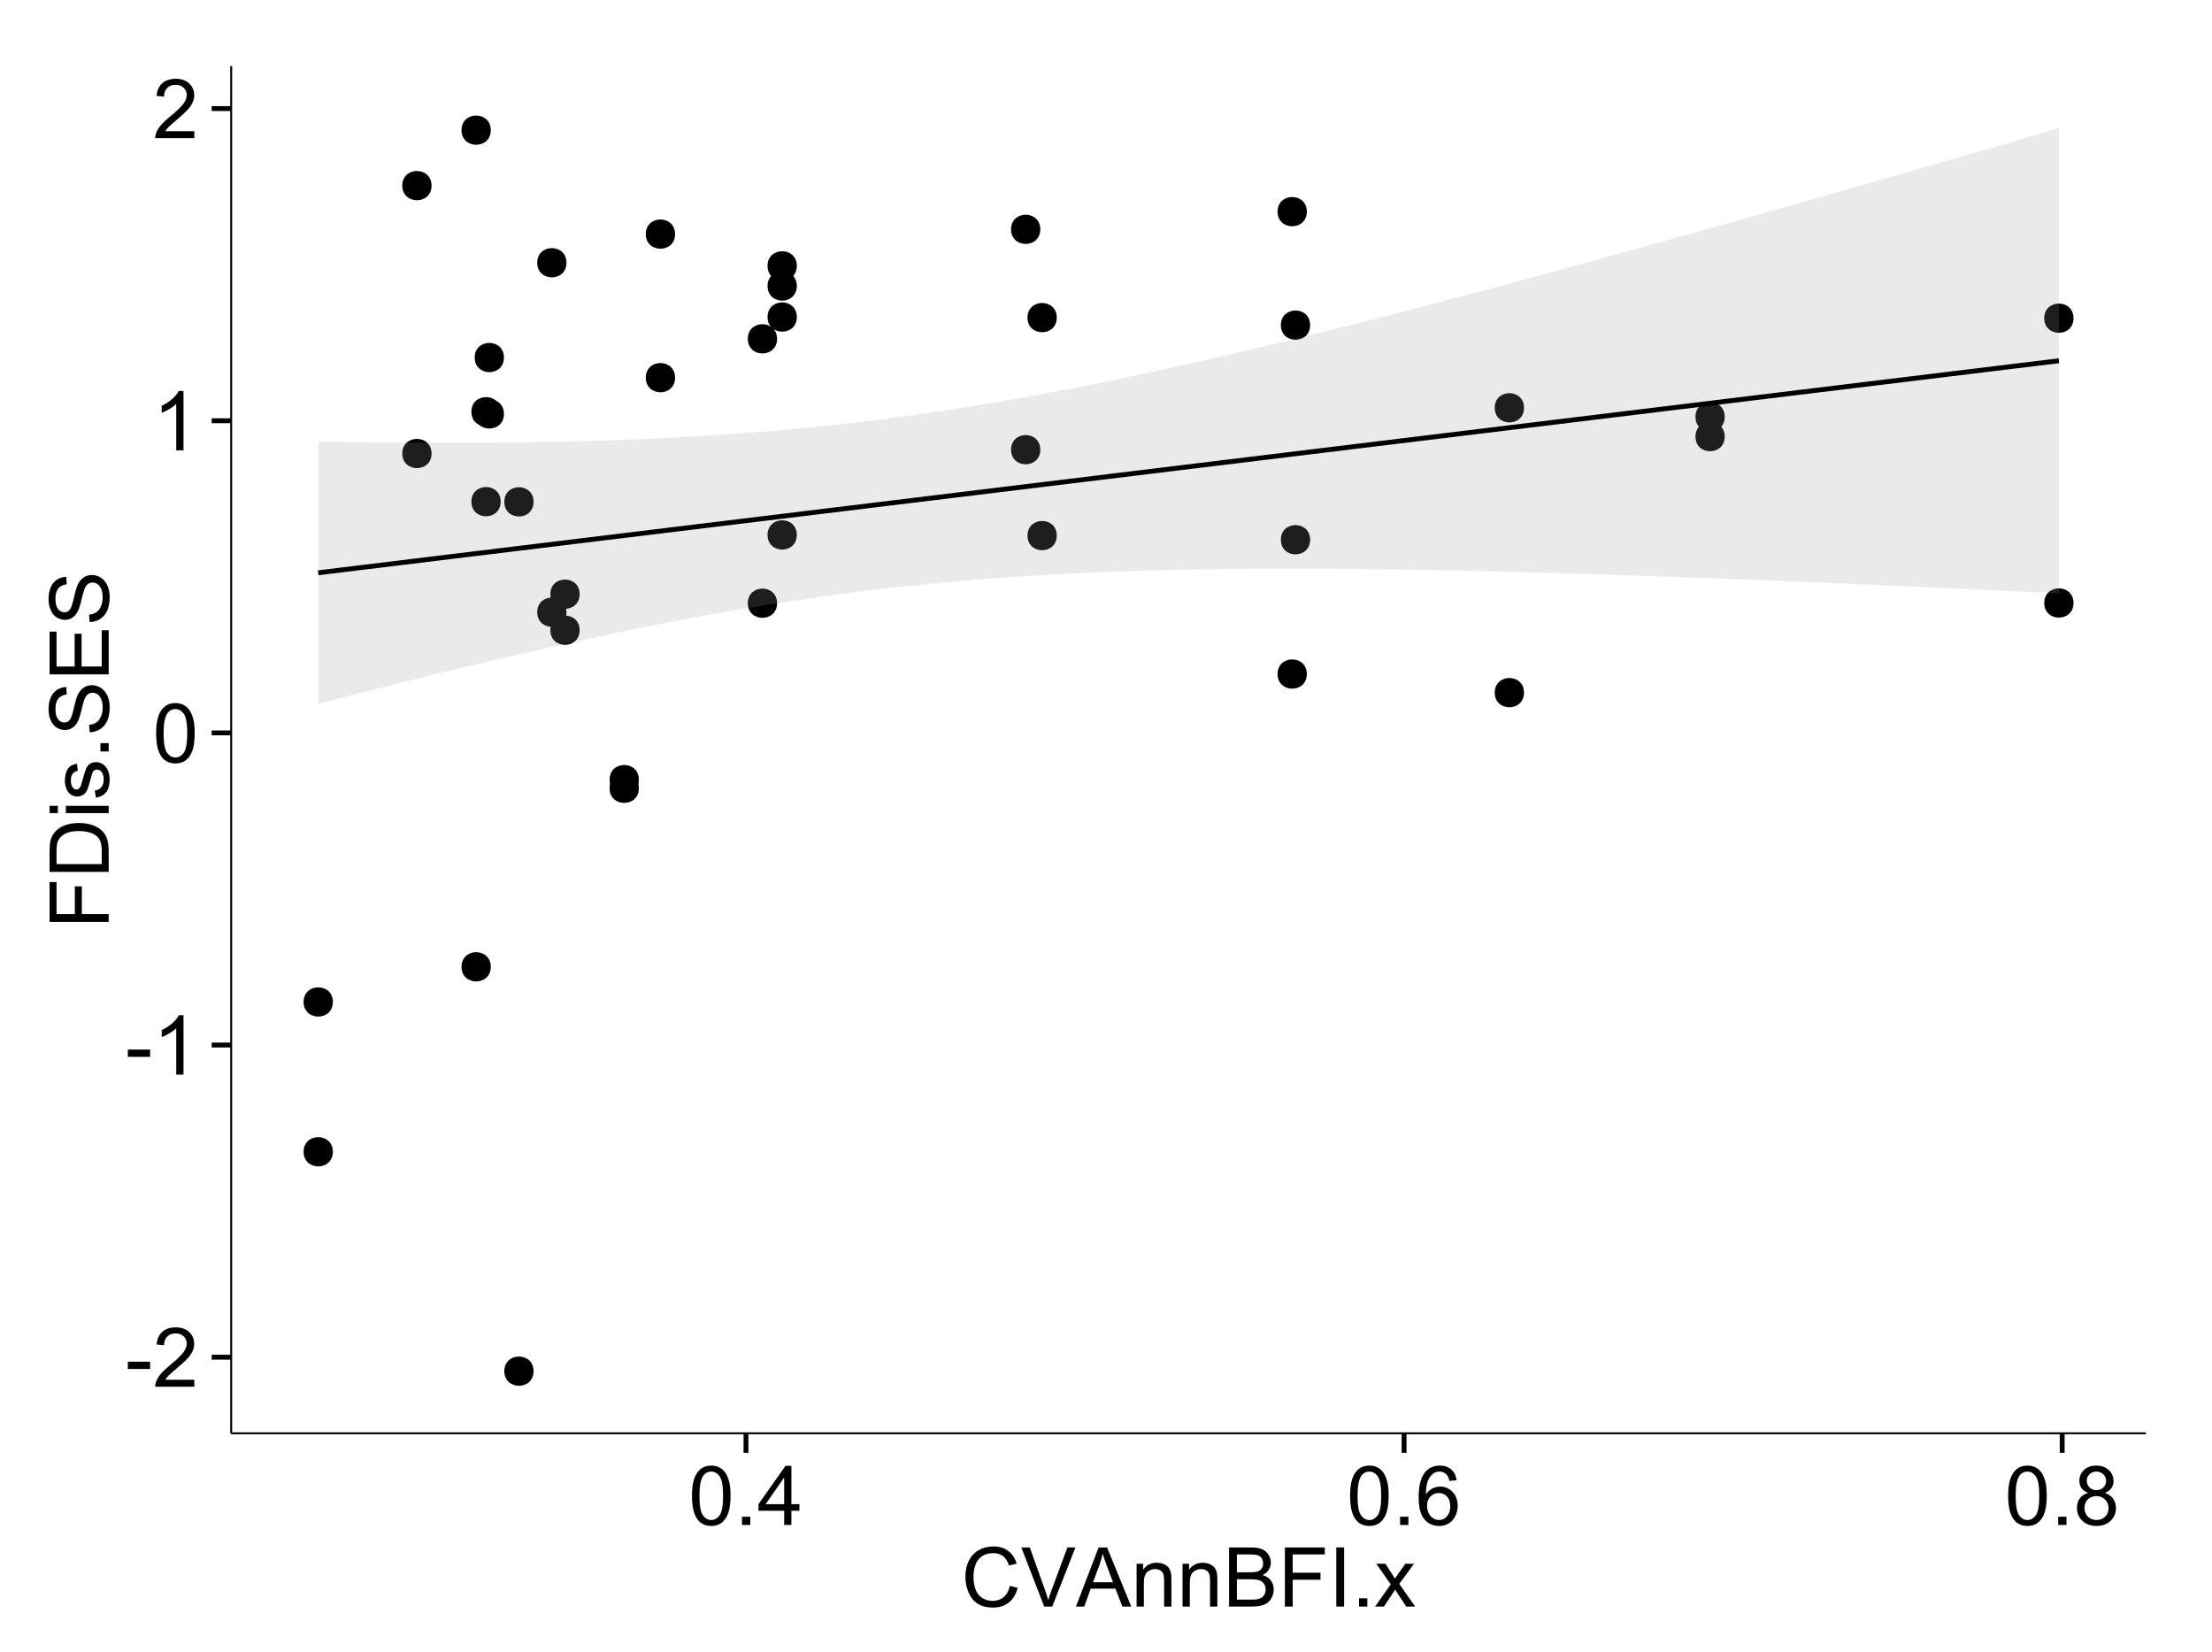 <?xml version="1.0" encoding="UTF-8"?>
<svg xmlns="http://www.w3.org/2000/svg" xmlns:xlink="http://www.w3.org/1999/xlink" width="482pt" height="360pt" viewBox="0 0 482 360" version="1.1">
<defs>
<g>
<symbol overflow="visible" id="glyph0-0">
<path style="stroke:none;" d="M 0.57 -3.867 L 0.57 -5.457 L 5.43 -5.457 L 5.43 -3.867 Z M 0.57 -3.867 "/>
</symbol>
<symbol overflow="visible" id="glyph0-1">
<path style="stroke:none;" d="M 9.062 -1.52 L 9.062 0 L 0.547 0 C 0.531 -0.379 0.594 -0.742 0.73 -1.098 C 0.945 -1.676 1.293 -2.25 1.77 -2.812 C 2.246 -3.375 2.934 -4.023 3.84 -4.766 C 5.238 -5.906 6.188 -6.816 6.68 -7.492 C 7.172 -8.16 7.418 -8.793 7.418 -9.395 C 7.418 -10.02 7.191 -10.551 6.746 -10.98 C 6.293 -11.41 5.711 -11.625 4.992 -11.629 C 4.23 -11.625 3.621 -11.395 3.164 -10.941 C 2.703 -10.48 2.469 -9.848 2.469 -9.043 L 0.844 -9.211 C 0.953 -10.422 1.371 -11.344 2.102 -11.984 C 2.824 -12.617 3.801 -12.938 5.027 -12.938 C 6.262 -12.938 7.238 -12.594 7.961 -11.91 C 8.68 -11.223 9.039 -10.371 9.043 -9.359 C 9.039 -8.84 8.934 -8.336 8.727 -7.84 C 8.512 -7.34 8.164 -6.812 7.676 -6.266 C 7.188 -5.711 6.375 -4.957 5.238 -4 C 4.285 -3.199 3.676 -2.66 3.41 -2.379 C 3.141 -2.094 2.918 -1.805 2.742 -1.52 Z M 9.062 -1.52 "/>
</symbol>
<symbol overflow="visible" id="glyph0-2">
<path style="stroke:none;" d="M 6.707 0 L 5.125 0 L 5.125 -10.082 C 4.742 -9.715 4.242 -9.352 3.625 -8.988 C 3.004 -8.625 2.449 -8.352 1.961 -8.172 L 1.961 -9.703 C 2.844 -10.117 3.617 -10.621 4.281 -11.215 C 4.941 -11.805 5.41 -12.379 5.688 -12.938 L 6.707 -12.938 Z M 6.707 0 "/>
</symbol>
<symbol overflow="visible" id="glyph0-3">
<path style="stroke:none;" d="M 0.746 -6.355 C 0.742 -7.875 0.898 -9.102 1.215 -10.031 C 1.527 -10.961 1.996 -11.676 2.613 -12.18 C 3.23 -12.684 4.008 -12.938 4.949 -12.938 C 5.637 -12.938 6.242 -12.797 6.766 -12.52 C 7.285 -12.238 7.715 -11.836 8.059 -11.316 C 8.395 -10.789 8.664 -10.152 8.859 -9.398 C 9.051 -8.645 9.145 -7.629 9.148 -6.355 C 9.145 -4.84 8.992 -3.617 8.684 -2.691 C 8.371 -1.762 7.906 -1.047 7.289 -0.539 C 6.672 -0.035 5.891 0.215 4.949 0.219 C 3.703 0.215 2.727 -0.227 2.023 -1.117 C 1.168 -2.188 0.742 -3.934 0.746 -6.355 Z M 2.375 -6.355 C 2.371 -4.234 2.621 -2.824 3.117 -2.129 C 3.609 -1.426 4.219 -1.078 4.949 -1.082 C 5.672 -1.078 6.281 -1.43 6.781 -2.137 C 7.273 -2.836 7.523 -4.242 7.523 -6.355 C 7.523 -8.473 7.273 -9.883 6.781 -10.582 C 6.281 -11.277 5.664 -11.625 4.93 -11.629 C 4.199 -11.625 3.621 -11.316 3.191 -10.703 C 2.645 -9.918 2.371 -8.469 2.375 -6.355 Z M 2.375 -6.355 "/>
</symbol>
<symbol overflow="visible" id="glyph0-4">
<path style="stroke:none;" d="M 1.633 0 L 1.633 -1.801 L 3.438 -1.801 L 3.438 0 Z M 1.633 0 "/>
</symbol>
<symbol overflow="visible" id="glyph0-5">
<path style="stroke:none;" d="M 5.82 0 L 5.82 -3.086 L 0.227 -3.086 L 0.227 -4.535 L 6.109 -12.883 L 7.398 -12.883 L 7.398 -4.535 L 9.141 -4.535 L 9.141 -3.086 L 7.398 -3.086 L 7.398 0 Z M 5.82 -4.535 L 5.82 -10.344 L 1.785 -4.535 Z M 5.82 -4.535 "/>
</symbol>
<symbol overflow="visible" id="glyph0-6">
<path style="stroke:none;" d="M 8.957 -9.73 L 7.383 -9.605 C 7.242 -10.223 7.043 -10.676 6.785 -10.961 C 6.355 -11.41 5.828 -11.637 5.203 -11.637 C 4.695 -11.637 4.25 -11.496 3.875 -11.215 C 3.375 -10.852 2.984 -10.32 2.695 -9.625 C 2.406 -8.926 2.258 -7.934 2.25 -6.645 C 2.629 -7.223 3.094 -7.652 3.645 -7.938 C 4.195 -8.215 4.773 -8.355 5.379 -8.359 C 6.434 -8.355 7.328 -7.969 8.07 -7.195 C 8.809 -6.418 9.18 -5.414 9.184 -4.184 C 9.18 -3.371 9.008 -2.617 8.66 -1.926 C 8.312 -1.23 7.832 -0.699 7.227 -0.332 C 6.613 0.035 5.922 0.215 5.148 0.219 C 3.828 0.215 2.754 -0.266 1.922 -1.234 C 1.09 -2.199 0.672 -3.797 0.676 -6.031 C 0.672 -8.516 1.133 -10.328 2.055 -11.461 C 2.855 -12.445 3.938 -12.938 5.301 -12.938 C 6.312 -12.938 7.141 -12.652 7.789 -12.086 C 8.434 -11.516 8.824 -10.73 8.957 -9.73 Z M 2.496 -4.176 C 2.496 -3.629 2.609 -3.105 2.844 -2.609 C 3.07 -2.109 3.395 -1.73 3.812 -1.473 C 4.227 -1.207 4.664 -1.078 5.125 -1.082 C 5.789 -1.078 6.363 -1.348 6.844 -1.891 C 7.324 -2.426 7.562 -3.156 7.566 -4.086 C 7.562 -4.973 7.328 -5.676 6.855 -6.191 C 6.379 -6.703 5.781 -6.961 5.062 -6.961 C 4.348 -6.961 3.738 -6.703 3.242 -6.191 C 2.742 -5.676 2.496 -5.004 2.496 -4.176 Z M 2.496 -4.176 "/>
</symbol>
<symbol overflow="visible" id="glyph0-7">
<path style="stroke:none;" d="M 3.18 -6.988 C 2.52 -7.227 2.035 -7.57 1.723 -8.016 C 1.406 -8.461 1.246 -8.992 1.25 -9.617 C 1.246 -10.551 1.582 -11.34 2.258 -11.98 C 2.93 -12.617 3.828 -12.938 4.949 -12.938 C 6.07 -12.938 6.977 -12.609 7.664 -11.957 C 8.348 -11.301 8.688 -10.504 8.691 -9.57 C 8.688 -8.969 8.531 -8.449 8.219 -8.012 C 7.902 -7.566 7.426 -7.227 6.793 -6.988 C 7.582 -6.727 8.184 -6.309 8.598 -5.738 C 9.008 -5.16 9.215 -4.477 9.219 -3.684 C 9.215 -2.578 8.828 -1.652 8.051 -0.906 C 7.27 -0.156 6.242 0.215 4.977 0.219 C 3.699 0.215 2.676 -0.156 1.898 -0.91 C 1.117 -1.66 0.727 -2.602 0.73 -3.727 C 0.727 -4.562 0.938 -5.262 1.367 -5.832 C 1.789 -6.395 2.395 -6.781 3.18 -6.988 Z M 2.867 -9.668 C 2.863 -9.059 3.059 -8.559 3.453 -8.172 C 3.844 -7.785 4.355 -7.594 4.984 -7.594 C 5.59 -7.594 6.09 -7.785 6.48 -8.168 C 6.871 -8.551 7.066 -9.02 7.066 -9.578 C 7.066 -10.156 6.863 -10.645 6.465 -11.043 C 6.059 -11.438 5.559 -11.637 4.965 -11.637 C 4.359 -11.637 3.859 -11.441 3.465 -11.055 C 3.062 -10.668 2.863 -10.207 2.867 -9.668 Z M 2.355 -3.719 C 2.355 -3.262 2.461 -2.824 2.676 -2.406 C 2.887 -1.98 3.203 -1.652 3.629 -1.426 C 4.047 -1.191 4.504 -1.078 4.992 -1.082 C 5.746 -1.078 6.367 -1.32 6.863 -1.809 C 7.352 -2.293 7.598 -2.91 7.602 -3.664 C 7.598 -4.422 7.344 -5.055 6.84 -5.555 C 6.332 -6.051 5.699 -6.297 4.938 -6.301 C 4.191 -6.297 3.574 -6.051 3.09 -5.562 C 2.598 -5.066 2.355 -4.453 2.355 -3.719 Z M 2.355 -3.719 "/>
</symbol>
<symbol overflow="visible" id="glyph0-8">
<path style="stroke:none;" d="M 10.582 -4.516 L 12.289 -4.086 C 11.926 -2.68 11.281 -1.613 10.355 -0.883 C 9.426 -0.148 8.293 0.215 6.953 0.219 C 5.559 0.215 4.43 -0.062 3.562 -0.629 C 2.691 -1.191 2.027 -2.012 1.578 -3.086 C 1.121 -4.156 0.895 -5.309 0.898 -6.539 C 0.895 -7.879 1.152 -9.047 1.664 -10.047 C 2.176 -11.043 2.902 -11.801 3.852 -12.324 C 4.797 -12.84 5.84 -13.102 6.977 -13.105 C 8.266 -13.102 9.352 -12.773 10.23 -12.121 C 11.105 -11.461 11.715 -10.539 12.066 -9.352 L 10.391 -8.957 C 10.086 -9.891 9.652 -10.574 9.086 -11.004 C 8.516 -11.43 7.801 -11.641 6.945 -11.645 C 5.949 -11.641 5.121 -11.406 4.457 -10.934 C 3.789 -10.457 3.324 -9.816 3.059 -9.02 C 2.789 -8.215 2.652 -7.391 2.656 -6.547 C 2.652 -5.449 2.812 -4.496 3.133 -3.68 C 3.449 -2.859 3.945 -2.246 4.621 -1.844 C 5.293 -1.438 6.023 -1.234 6.812 -1.238 C 7.762 -1.234 8.57 -1.512 9.234 -2.062 C 9.898 -2.613 10.348 -3.43 10.582 -4.516 Z M 10.582 -4.516 "/>
</symbol>
<symbol overflow="visible" id="glyph0-9">
<path style="stroke:none;" d="M 5.07 0 L 0.078 -12.883 L 1.926 -12.883 L 5.273 -3.523 C 5.543 -2.77 5.766 -2.066 5.949 -1.414 C 6.145 -2.113 6.379 -2.816 6.645 -3.523 L 10.125 -12.883 L 11.867 -12.883 L 6.82 0 Z M 5.07 0 "/>
</symbol>
<symbol overflow="visible" id="glyph0-10">
<path style="stroke:none;" d="M -0.027 0 L 4.922 -12.883 L 6.758 -12.883 L 12.031 0 L 10.09 0 L 8.586 -3.902 L 3.199 -3.902 L 1.785 0 Z M 3.691 -5.289 L 8.059 -5.289 L 6.715 -8.859 C 6.305 -9.941 6 -10.832 5.801 -11.531 C 5.637 -10.703 5.402 -9.883 5.105 -9.07 Z M 3.691 -5.289 "/>
</symbol>
<symbol overflow="visible" id="glyph0-11">
<path style="stroke:none;" d="M 1.188 0 L 1.188 -9.336 L 2.609 -9.336 L 2.609 -8.008 C 3.293 -9.031 4.285 -9.543 5.582 -9.547 C 6.141 -9.543 6.656 -9.441 7.133 -9.242 C 7.602 -9.035 7.957 -8.77 8.191 -8.445 C 8.426 -8.113 8.59 -7.727 8.684 -7.277 C 8.742 -6.98 8.77 -6.465 8.773 -5.738 L 8.773 0 L 7.188 0 L 7.188 -5.68 C 7.184 -6.32 7.121 -6.801 7.004 -7.121 C 6.879 -7.438 6.66 -7.695 6.348 -7.887 C 6.031 -8.074 5.664 -8.168 5.246 -8.172 C 4.566 -8.168 3.984 -7.953 3.5 -7.531 C 3.008 -7.102 2.766 -6.293 2.77 -5.098 L 2.77 0 Z M 1.188 0 "/>
</symbol>
<symbol overflow="visible" id="glyph0-12">
<path style="stroke:none;" d="M 1.32 0 L 1.32 -12.883 L 6.152 -12.883 C 7.137 -12.879 7.926 -12.75 8.52 -12.492 C 9.113 -12.23 9.578 -11.828 9.918 -11.289 C 10.25 -10.746 10.418 -10.18 10.422 -9.59 C 10.418 -9.035 10.27 -8.516 9.973 -8.031 C 9.676 -7.543 9.223 -7.152 8.621 -6.855 C 9.395 -6.625 9.996 -6.234 10.418 -5.684 C 10.836 -5.133 11.043 -4.48 11.047 -3.734 C 11.043 -3.125 10.918 -2.566 10.664 -2.051 C 10.406 -1.531 10.09 -1.129 9.719 -0.852 C 9.34 -0.566 8.871 -0.355 8.309 -0.215 C 7.742 -0.07 7.047 0 6.23 0 Z M 3.023 -7.469 L 5.809 -7.469 C 6.562 -7.465 7.105 -7.516 7.438 -7.621 C 7.867 -7.746 8.195 -7.961 8.414 -8.262 C 8.633 -8.559 8.742 -8.934 8.746 -9.387 C 8.742 -9.812 8.641 -10.188 8.438 -10.516 C 8.23 -10.84 7.938 -11.062 7.559 -11.184 C 7.176 -11.301 6.52 -11.359 5.598 -11.363 L 3.023 -11.363 Z M 3.023 -1.52 L 6.23 -1.52 C 6.777 -1.516 7.164 -1.539 7.391 -1.582 C 7.781 -1.652 8.109 -1.77 8.375 -1.934 C 8.637 -2.098 8.855 -2.336 9.027 -2.648 C 9.195 -2.961 9.281 -3.32 9.281 -3.734 C 9.281 -4.211 9.156 -4.629 8.91 -4.988 C 8.664 -5.34 8.324 -5.59 7.887 -5.734 C 7.449 -5.875 6.82 -5.945 6.004 -5.949 L 3.023 -5.949 Z M 3.023 -1.52 "/>
</symbol>
<symbol overflow="visible" id="glyph0-13">
<path style="stroke:none;" d="M 1.477 0 L 1.477 -12.883 L 10.168 -12.883 L 10.168 -11.363 L 3.18 -11.363 L 3.18 -7.375 L 9.227 -7.375 L 9.227 -5.852 L 3.18 -5.852 L 3.18 0 Z M 1.477 0 "/>
</symbol>
<symbol overflow="visible" id="glyph0-14">
<path style="stroke:none;" d="M 1.68 0 L 1.68 -12.883 L 3.383 -12.883 L 3.383 0 Z M 1.68 0 "/>
</symbol>
<symbol overflow="visible" id="glyph0-15">
<path style="stroke:none;" d="M 0.133 0 L 3.543 -4.852 L 0.387 -9.336 L 2.363 -9.336 L 3.797 -7.145 C 4.066 -6.727 4.281 -6.379 4.445 -6.102 C 4.703 -6.484 4.941 -6.828 5.16 -7.129 L 6.734 -9.336 L 8.621 -9.336 L 5.398 -4.938 L 8.867 0 L 6.926 0 L 5.008 -2.898 L 4.5 -3.684 L 2.047 0 Z M 0.133 0 "/>
</symbol>
<symbol overflow="visible" id="glyph1-0">
<path style="stroke:none;" d="M 0 -1.477 L -12.883 -1.477 L -12.883 -10.168 L -11.363 -10.168 L -11.363 -3.184 L -7.375 -3.184 L -7.375 -9.227 L -5.852 -9.227 L -5.852 -3.184 L 0 -3.18 Z M 0 -1.477 "/>
</symbol>
<symbol overflow="visible" id="glyph1-1">
<path style="stroke:none;" d="M 0 -1.391 L -12.883 -1.391 L -12.883 -5.828 C -12.879 -6.828 -12.816 -7.594 -12.699 -8.121 C -12.527 -8.855 -12.223 -9.484 -11.777 -10.012 C -11.199 -10.688 -10.465 -11.195 -9.574 -11.535 C -8.68 -11.867 -7.656 -12.035 -6.512 -12.039 C -5.527 -12.035 -4.66 -11.922 -3.91 -11.695 C -3.152 -11.469 -2.527 -11.176 -2.035 -10.816 C -1.535 -10.457 -1.145 -10.066 -0.863 -9.645 C -0.574 -9.219 -0.359 -8.703 -0.219 -8.105 C -0.07 -7.504 0 -6.816 0 -6.039 Z M -1.52 -3.094 L -1.52 -5.844 C -1.516 -6.688 -1.598 -7.355 -1.758 -7.844 C -1.914 -8.324 -2.137 -8.711 -2.426 -9 C -2.828 -9.402 -3.371 -9.715 -4.055 -9.941 C -4.734 -10.164 -5.562 -10.277 -6.539 -10.281 C -7.887 -10.277 -8.922 -10.055 -9.645 -9.617 C -10.367 -9.172 -10.852 -8.637 -11.102 -8.008 C -11.273 -7.547 -11.359 -6.812 -11.363 -5.801 L -11.363 -3.094 Z M -1.52 -3.094 "/>
</symbol>
<symbol overflow="visible" id="glyph1-2">
<path style="stroke:none;" d="M -11.066 -1.195 L -12.883 -1.195 L -12.883 -2.777 L -11.066 -2.777 Z M 0 -1.195 L -9.336 -1.195 L -9.336 -2.777 L 0 -2.777 Z M 0 -1.195 "/>
</symbol>
<symbol overflow="visible" id="glyph1-3">
<path style="stroke:none;" d="M -2.785 -0.555 L -3.031 -2.117 C -2.402 -2.203 -1.922 -2.449 -1.59 -2.852 C -1.254 -3.25 -1.09 -3.812 -1.09 -4.535 C -1.09 -5.262 -1.234 -5.801 -1.531 -6.152 C -1.824 -6.504 -2.172 -6.68 -2.574 -6.68 C -2.926 -6.68 -3.207 -6.523 -3.418 -6.215 C -3.555 -5.996 -3.734 -5.457 -3.953 -4.598 C -4.246 -3.434 -4.5 -2.629 -4.715 -2.184 C -4.926 -1.734 -5.223 -1.395 -5.602 -1.164 C -5.98 -0.93 -6.398 -0.812 -6.855 -0.816 C -7.27 -0.812 -7.652 -0.91 -8.012 -1.102 C -8.363 -1.293 -8.66 -1.551 -8.895 -1.883 C -9.074 -2.125 -9.227 -2.461 -9.355 -2.887 C -9.48 -3.309 -9.543 -3.766 -9.547 -4.254 C -9.543 -4.984 -9.438 -5.625 -9.23 -6.184 C -9.016 -6.734 -8.73 -7.145 -8.371 -7.41 C -8.008 -7.672 -7.527 -7.852 -6.926 -7.953 L -6.715 -6.406 C -7.195 -6.332 -7.57 -6.129 -7.84 -5.797 C -8.105 -5.457 -8.238 -4.98 -8.242 -4.367 C -8.238 -3.637 -8.117 -3.121 -7.883 -2.812 C -7.641 -2.5 -7.359 -2.344 -7.039 -2.348 C -6.832 -2.344 -6.648 -2.406 -6.484 -2.539 C -6.312 -2.664 -6.172 -2.867 -6.062 -3.148 C -6.004 -3.301 -5.871 -3.766 -5.66 -4.543 C -5.359 -5.66 -5.113 -6.441 -4.926 -6.887 C -4.734 -7.324 -4.457 -7.672 -4.094 -7.926 C -3.73 -8.176 -3.281 -8.301 -2.742 -8.305 C -2.211 -8.301 -1.711 -8.148 -1.25 -7.844 C -0.781 -7.535 -0.422 -7.09 -0.172 -6.512 C 0.086 -5.926 0.211 -5.27 0.211 -4.543 C 0.211 -3.328 -0.039 -2.406 -0.543 -1.77 C -1.047 -1.133 -1.793 -0.727 -2.785 -0.555 Z M -2.785 -0.555 "/>
</symbol>
<symbol overflow="visible" id="glyph1-4">
<path style="stroke:none;" d="M 0 -1.633 L -1.801 -1.633 L -1.801 -3.438 L 0 -3.438 Z M 0 -1.633 "/>
</symbol>
<symbol overflow="visible" id="glyph1-5">
<path style="stroke:none;" d="M -4.141 -0.809 L -4.281 -2.418 C -3.633 -2.492 -3.102 -2.668 -2.691 -2.949 C -2.277 -3.223 -1.945 -3.656 -1.691 -4.246 C -1.434 -4.828 -1.305 -5.488 -1.309 -6.223 C -1.305 -6.871 -1.402 -7.445 -1.598 -7.945 C -1.789 -8.441 -2.055 -8.809 -2.395 -9.055 C -2.727 -9.297 -3.094 -9.422 -3.496 -9.422 C -3.898 -9.422 -4.25 -9.305 -4.555 -9.07 C -4.852 -8.836 -5.105 -8.449 -5.316 -7.91 C -5.449 -7.562 -5.66 -6.797 -5.945 -5.613 C -6.227 -4.43 -6.496 -3.602 -6.75 -3.129 C -7.07 -2.512 -7.469 -2.051 -7.949 -1.754 C -8.422 -1.449 -8.957 -1.301 -9.555 -1.301 C -10.203 -1.301 -10.812 -1.484 -11.379 -1.855 C -11.941 -2.223 -12.367 -2.762 -12.664 -3.473 C -12.953 -4.18 -13.102 -4.969 -13.105 -5.836 C -13.102 -6.789 -12.945 -7.629 -12.641 -8.363 C -12.328 -9.09 -11.879 -9.652 -11.285 -10.043 C -10.688 -10.434 -10.008 -10.645 -9.254 -10.68 L -9.133 -9.043 C -9.941 -8.953 -10.555 -8.656 -10.977 -8.152 C -11.391 -7.641 -11.602 -6.895 -11.602 -5.906 C -11.602 -4.875 -11.41 -4.121 -11.035 -3.652 C -10.652 -3.176 -10.199 -2.941 -9.668 -2.945 C -9.203 -2.941 -8.82 -3.109 -8.523 -3.445 C -8.223 -3.773 -7.918 -4.629 -7.605 -6.016 C -7.293 -7.398 -7.02 -8.348 -6.785 -8.867 C -6.438 -9.613 -5.996 -10.168 -5.469 -10.527 C -4.938 -10.883 -4.328 -11.062 -3.637 -11.066 C -2.949 -11.062 -2.305 -10.867 -1.699 -10.477 C -1.09 -10.082 -0.617 -9.516 -0.285 -8.781 C 0.051 -8.043 0.215 -7.215 0.219 -6.301 C 0.215 -5.133 0.051 -4.156 -0.289 -3.371 C -0.625 -2.578 -1.137 -1.961 -1.824 -1.516 C -2.504 -1.066 -3.277 -0.832 -4.141 -0.809 Z M -4.141 -0.809 "/>
</symbol>
<symbol overflow="visible" id="glyph1-6">
<path style="stroke:none;" d="M 0 -1.422 L -12.883 -1.426 L -12.883 -10.742 L -11.363 -10.742 L -11.363 -3.129 L -7.418 -3.129 L -7.418 -10.258 L -5.906 -10.258 L -5.906 -3.129 L -1.52 -3.129 L -1.52 -11.039 L 0 -11.039 Z M 0 -1.422 "/>
</symbol>
</g>
<clipPath id="clip1">
  <path d="M 50.375 14.398 L 468.598 14.398 L 468.598 313.305 L 50.375 313.305 Z M 50.375 14.398 "/>
</clipPath>
</defs>
<g id="surface4701">
<rect x="0" y="0" width="482" height="360" style="fill:rgb(100%,100%,100%);fill-opacity:1;stroke:none;"/>
<rect x="0" y="0" width="482" height="360" style="fill:rgb(100%,100%,100%);fill-opacity:1;stroke:none;"/>
<path style="fill:none;stroke-width:1.063;stroke-linecap:round;stroke-linejoin:round;stroke:rgb(100%,100%,100%);stroke-opacity:1;stroke-miterlimit:10;" d="M 0 360 L 482 360 L 482 0 L 0 0 Z M 0 360 "/>
<g clip-path="url(#clip1)" clip-rule="nonzero">
<path style=" stroke:none;fill-rule:nonzero;fill:rgb(100%,100%,100%);fill-opacity:1;" d="M 50.375 312.305 L 467.598 312.305 L 467.598 14.398 L 50.375 14.398 Z M 50.375 312.305 "/>
<path style=" stroke:none;fill-rule:nonzero;fill:rgb(0%,0%,0%);fill-opacity:1;" d="M 71.469 218.316 C 71.469 221.152 67.215 221.152 67.215 218.316 C 67.215 215.484 71.469 215.484 71.469 218.316 "/>
<path style=" stroke:none;fill-rule:nonzero;fill:rgb(0%,0%,0%);fill-opacity:1;" d="M 172.562 57.93 C 172.562 60.766 168.312 60.766 168.312 57.93 C 168.312 55.094 172.562 55.094 172.562 57.93 "/>
<path style=" stroke:none;fill-rule:nonzero;fill:rgb(0%,0%,0%);fill-opacity:1;" d="M 122.375 133.395 C 122.375 136.23 118.121 136.23 118.121 133.395 C 118.121 130.562 122.375 130.562 122.375 133.395 "/>
<path style=" stroke:none;fill-rule:nonzero;fill:rgb(0%,0%,0%);fill-opacity:1;" d="M 172.562 62.316 C 172.562 65.152 168.312 65.152 168.312 62.316 C 168.312 59.484 172.562 59.484 172.562 62.316 "/>
<path style=" stroke:none;fill-rule:nonzero;fill:rgb(0%,0%,0%);fill-opacity:1;" d="M 284.418 70.844 C 284.418 73.676 280.164 73.676 280.164 70.844 C 280.164 68.008 284.418 68.008 284.418 70.844 "/>
<path style=" stroke:none;fill-rule:nonzero;fill:rgb(0%,0%,0%);fill-opacity:1;" d="M 146.035 82.289 C 146.035 85.125 141.785 85.125 141.785 82.289 C 141.785 79.453 146.035 79.453 146.035 82.289 "/>
<path style=" stroke:none;fill-rule:nonzero;fill:rgb(0%,0%,0%);fill-opacity:1;" d="M 146.035 51.012 C 146.035 53.848 141.785 53.848 141.785 51.012 C 141.785 48.176 146.035 48.176 146.035 51.012 "/>
<path style=" stroke:none;fill-rule:nonzero;fill:rgb(0%,0%,0%);fill-opacity:1;" d="M 105.883 210.66 C 105.883 213.496 101.633 213.496 101.633 210.66 C 101.633 207.824 105.883 207.824 105.883 210.66 "/>
<path style=" stroke:none;fill-rule:nonzero;fill:rgb(0%,0%,0%);fill-opacity:1;" d="M 105.883 28.363 C 105.883 31.195 101.633 31.195 101.633 28.363 C 101.633 25.527 105.883 25.527 105.883 28.363 "/>
<path style=" stroke:none;fill-rule:nonzero;fill:rgb(0%,0%,0%);fill-opacity:1;" d="M 138.148 171.758 C 138.148 174.594 133.895 174.594 133.895 171.758 C 133.895 168.926 138.148 168.926 138.148 171.758 "/>
<path style=" stroke:none;fill-rule:nonzero;fill:rgb(0%,0%,0%);fill-opacity:1;" d="M 92.977 98.816 C 92.977 101.652 88.727 101.652 88.727 98.816 C 88.727 95.98 92.977 95.98 92.977 98.816 "/>
<path style=" stroke:none;fill-rule:nonzero;fill:rgb(0%,0%,0%);fill-opacity:1;" d="M 92.977 40.449 C 92.977 43.281 88.727 43.281 88.727 40.449 C 88.727 37.613 92.977 37.613 92.977 40.449 "/>
<path style=" stroke:none;fill-rule:nonzero;fill:rgb(0%,0%,0%);fill-opacity:1;" d="M 283.699 46.113 C 283.699 48.949 279.449 48.949 279.449 46.113 C 279.449 43.281 283.699 43.281 283.699 46.113 "/>
<path style=" stroke:none;fill-rule:nonzero;fill:rgb(0%,0%,0%);fill-opacity:1;" d="M 108.035 89.715 C 108.035 92.547 103.781 92.547 103.781 89.715 C 103.781 86.879 108.035 86.879 108.035 89.715 "/>
<path style=" stroke:none;fill-rule:nonzero;fill:rgb(0%,0%,0%);fill-opacity:1;" d="M 108.035 109.309 C 108.035 112.145 103.781 112.145 103.781 109.309 C 103.781 106.473 108.035 106.473 108.035 109.309 "/>
<path style=" stroke:none;fill-rule:nonzero;fill:rgb(0%,0%,0%);fill-opacity:1;" d="M 108.75 77.906 C 108.75 80.742 104.5 80.742 104.5 77.906 C 104.5 75.07 108.75 75.07 108.75 77.906 "/>
<path style=" stroke:none;fill-rule:nonzero;fill:rgb(0%,0%,0%);fill-opacity:1;" d="M 108.75 90.188 C 108.75 93.023 104.5 93.023 104.5 90.188 C 104.5 87.355 108.75 87.355 108.75 90.188 "/>
<path style=" stroke:none;fill-rule:nonzero;fill:rgb(0%,0%,0%);fill-opacity:1;" d="M 284.418 117.602 C 284.418 120.438 280.164 120.438 280.164 117.602 C 280.164 114.766 284.418 114.766 284.418 117.602 "/>
<path style=" stroke:none;fill-rule:nonzero;fill:rgb(0%,0%,0%);fill-opacity:1;" d="M 283.699 146.871 C 283.699 149.707 279.449 149.707 279.449 146.871 C 279.449 144.039 283.699 144.039 283.699 146.871 "/>
<path style=" stroke:none;fill-rule:nonzero;fill:rgb(0%,0%,0%);fill-opacity:1;" d="M 138.148 169.875 C 138.148 172.711 133.895 172.711 133.895 169.875 C 133.895 167.039 138.148 167.039 138.148 169.875 "/>
<path style=" stroke:none;fill-rule:nonzero;fill:rgb(0%,0%,0%);fill-opacity:1;" d="M 122.375 57.254 C 122.375 60.086 118.121 60.086 118.121 57.254 C 118.121 54.418 122.375 54.418 122.375 57.254 "/>
<path style=" stroke:none;fill-rule:nonzero;fill:rgb(0%,0%,0%);fill-opacity:1;" d="M 71.469 250.965 C 71.469 253.801 67.215 253.801 67.215 250.965 C 67.215 248.129 71.469 248.129 71.469 250.965 "/>
<path style=" stroke:none;fill-rule:nonzero;fill:rgb(0%,0%,0%);fill-opacity:1;" d="M 172.562 69.078 C 172.562 71.914 168.312 71.914 168.312 69.078 C 168.312 66.242 172.562 66.242 172.562 69.078 "/>
<path style=" stroke:none;fill-rule:nonzero;fill:rgb(0%,0%,0%);fill-opacity:1;" d="M 172.562 116.555 C 172.562 119.391 168.312 119.391 168.312 116.555 C 168.312 113.719 172.562 113.719 172.562 116.555 "/>
<path style=" stroke:none;fill-rule:nonzero;fill:rgb(0%,0%,0%);fill-opacity:1;" d="M 115.203 298.762 C 115.203 301.598 110.953 301.598 110.953 298.762 C 110.953 295.93 115.203 295.93 115.203 298.762 "/>
<path style=" stroke:none;fill-rule:nonzero;fill:rgb(0%,0%,0%);fill-opacity:1;" d="M 115.203 109.348 C 115.203 112.184 110.953 112.184 110.953 109.348 C 110.953 106.512 115.203 106.512 115.203 109.348 "/>
<path style=" stroke:none;fill-rule:nonzero;fill:rgb(0%,0%,0%);fill-opacity:1;" d="M 450.762 69.332 C 450.762 72.168 446.508 72.168 446.508 69.332 C 446.508 66.5 450.762 66.5 450.762 69.332 "/>
<path style=" stroke:none;fill-rule:nonzero;fill:rgb(0%,0%,0%);fill-opacity:1;" d="M 450.762 131.383 C 450.762 134.219 446.508 134.219 446.508 131.383 C 446.508 128.551 450.762 128.551 450.762 131.383 "/>
<path style=" stroke:none;fill-rule:nonzero;fill:rgb(0%,0%,0%);fill-opacity:1;" d="M 331.023 88.855 C 331.023 91.691 326.77 91.691 326.77 88.855 C 326.77 86.023 331.023 86.023 331.023 88.855 "/>
<path style=" stroke:none;fill-rule:nonzero;fill:rgb(0%,0%,0%);fill-opacity:1;" d="M 331.023 150.918 C 331.023 153.754 326.77 153.754 326.77 150.918 C 326.77 148.086 331.023 148.086 331.023 150.918 "/>
<path style=" stroke:none;fill-rule:nonzero;fill:rgb(0%,0%,0%);fill-opacity:1;" d="M 125.242 137.32 C 125.242 140.156 120.988 140.156 120.988 137.32 C 120.988 134.484 125.242 134.484 125.242 137.32 "/>
<path style=" stroke:none;fill-rule:nonzero;fill:rgb(0%,0%,0%);fill-opacity:1;" d="M 125.242 129.469 C 125.242 132.301 120.988 132.301 120.988 129.469 C 120.988 126.633 125.242 126.633 125.242 129.469 "/>
<path style=" stroke:none;fill-rule:nonzero;fill:rgb(0%,0%,0%);fill-opacity:1;" d="M 168.262 73.824 C 168.262 76.66 164.012 76.66 164.012 73.824 C 164.012 70.992 168.262 70.992 168.262 73.824 "/>
<path style=" stroke:none;fill-rule:nonzero;fill:rgb(0%,0%,0%);fill-opacity:1;" d="M 168.262 131.434 C 168.262 134.27 164.012 134.27 164.012 131.434 C 164.012 128.598 168.262 128.598 168.262 131.434 "/>
<path style=" stroke:none;fill-rule:nonzero;fill:rgb(0%,0%,0%);fill-opacity:1;" d="M 229.207 69.207 C 229.207 72.043 224.957 72.043 224.957 69.207 C 224.957 66.371 229.207 66.371 229.207 69.207 "/>
<path style=" stroke:none;fill-rule:nonzero;fill:rgb(0%,0%,0%);fill-opacity:1;" d="M 229.207 116.703 C 229.207 119.535 224.957 119.535 224.957 116.703 C 224.957 113.867 229.207 113.867 229.207 116.703 "/>
<path style=" stroke:none;fill-rule:nonzero;fill:rgb(0%,0%,0%);fill-opacity:1;" d="M 225.621 49.969 C 225.621 52.801 221.371 52.801 221.371 49.969 C 221.371 47.133 225.621 47.133 225.621 49.969 "/>
<path style=" stroke:none;fill-rule:nonzero;fill:rgb(0%,0%,0%);fill-opacity:1;" d="M 225.621 97.98 C 225.621 100.816 221.371 100.816 221.371 97.98 C 221.371 95.148 225.621 95.148 225.621 97.98 "/>
<path style=" stroke:none;fill-rule:nonzero;fill:rgb(0%,0%,0%);fill-opacity:1;" d="M 374.758 95.137 C 374.758 97.973 370.508 97.973 370.508 95.137 C 370.508 92.305 374.758 92.305 374.758 95.137 "/>
<path style=" stroke:none;fill-rule:nonzero;fill:rgb(0%,0%,0%);fill-opacity:1;" d="M 374.758 90.828 C 374.758 93.664 370.508 93.664 370.508 90.828 C 370.508 87.992 374.758 87.992 374.758 90.828 "/>
<path style=" stroke:none;fill-rule:nonzero;fill:rgb(0%,0%,0%);fill-opacity:1;" d="M 72.531 218.316 C 72.531 222.57 66.152 222.57 66.152 218.316 C 66.152 214.066 72.531 214.066 72.531 218.316 "/>
<path style=" stroke:none;fill-rule:nonzero;fill:rgb(0%,0%,0%);fill-opacity:1;" d="M 173.629 57.93 C 173.629 62.18 167.25 62.18 167.25 57.93 C 167.25 53.676 173.629 53.676 173.629 57.93 "/>
<path style=" stroke:none;fill-rule:nonzero;fill:rgb(0%,0%,0%);fill-opacity:1;" d="M 123.438 133.395 C 123.438 137.648 117.059 137.648 117.059 133.395 C 117.059 129.145 123.438 129.145 123.438 133.395 "/>
<path style=" stroke:none;fill-rule:nonzero;fill:rgb(0%,0%,0%);fill-opacity:1;" d="M 173.629 62.316 C 173.629 66.57 167.25 66.57 167.25 62.316 C 167.25 58.066 173.629 58.066 173.629 62.316 "/>
<path style=" stroke:none;fill-rule:nonzero;fill:rgb(0%,0%,0%);fill-opacity:1;" d="M 285.48 70.844 C 285.48 75.094 279.102 75.094 279.102 70.844 C 279.102 66.59 285.48 66.59 285.48 70.844 "/>
<path style=" stroke:none;fill-rule:nonzero;fill:rgb(0%,0%,0%);fill-opacity:1;" d="M 147.098 82.289 C 147.098 86.539 140.719 86.539 140.719 82.289 C 140.719 78.035 147.098 78.035 147.098 82.289 "/>
<path style=" stroke:none;fill-rule:nonzero;fill:rgb(0%,0%,0%);fill-opacity:1;" d="M 147.098 51.012 C 147.098 55.262 140.719 55.262 140.719 51.012 C 140.719 46.758 147.098 46.758 147.098 51.012 "/>
<path style=" stroke:none;fill-rule:nonzero;fill:rgb(0%,0%,0%);fill-opacity:1;" d="M 106.945 210.66 C 106.945 214.914 100.566 214.914 100.566 210.66 C 100.566 206.41 106.945 206.41 106.945 210.66 "/>
<path style=" stroke:none;fill-rule:nonzero;fill:rgb(0%,0%,0%);fill-opacity:1;" d="M 106.945 28.363 C 106.945 32.613 100.566 32.613 100.566 28.363 C 100.566 24.109 106.945 24.109 106.945 28.363 "/>
<path style=" stroke:none;fill-rule:nonzero;fill:rgb(0%,0%,0%);fill-opacity:1;" d="M 139.211 171.758 C 139.211 176.012 132.832 176.012 132.832 171.758 C 132.832 167.508 139.211 167.508 139.211 171.758 "/>
<path style=" stroke:none;fill-rule:nonzero;fill:rgb(0%,0%,0%);fill-opacity:1;" d="M 94.039 98.816 C 94.039 103.066 87.66 103.066 87.66 98.816 C 87.66 94.562 94.039 94.562 94.039 98.816 "/>
<path style=" stroke:none;fill-rule:nonzero;fill:rgb(0%,0%,0%);fill-opacity:1;" d="M 94.039 40.449 C 94.039 44.699 87.66 44.699 87.66 40.449 C 87.66 36.195 94.039 36.195 94.039 40.449 "/>
<path style=" stroke:none;fill-rule:nonzero;fill:rgb(0%,0%,0%);fill-opacity:1;" d="M 284.762 46.113 C 284.762 50.367 278.383 50.367 278.383 46.113 C 278.383 41.863 284.762 41.863 284.762 46.113 "/>
<path style=" stroke:none;fill-rule:nonzero;fill:rgb(0%,0%,0%);fill-opacity:1;" d="M 109.098 89.715 C 109.098 93.965 102.719 93.965 102.719 89.715 C 102.719 85.461 109.098 85.461 109.098 89.715 "/>
<path style=" stroke:none;fill-rule:nonzero;fill:rgb(0%,0%,0%);fill-opacity:1;" d="M 109.098 109.309 C 109.098 113.559 102.719 113.559 102.719 109.309 C 102.719 105.055 109.098 105.055 109.098 109.309 "/>
<path style=" stroke:none;fill-rule:nonzero;fill:rgb(0%,0%,0%);fill-opacity:1;" d="M 109.812 77.906 C 109.812 82.156 103.438 82.156 103.438 77.906 C 103.438 73.652 109.812 73.652 109.812 77.906 "/>
<path style=" stroke:none;fill-rule:nonzero;fill:rgb(0%,0%,0%);fill-opacity:1;" d="M 109.812 90.188 C 109.812 94.441 103.438 94.441 103.438 90.188 C 103.438 85.938 109.812 85.938 109.812 90.188 "/>
<path style=" stroke:none;fill-rule:nonzero;fill:rgb(0%,0%,0%);fill-opacity:1;" d="M 285.48 117.602 C 285.48 121.855 279.102 121.855 279.102 117.602 C 279.102 113.352 285.48 113.352 285.48 117.602 "/>
<path style=" stroke:none;fill-rule:nonzero;fill:rgb(0%,0%,0%);fill-opacity:1;" d="M 284.762 146.871 C 284.762 151.125 278.383 151.125 278.383 146.871 C 278.383 142.621 284.762 142.621 284.762 146.871 "/>
<path style=" stroke:none;fill-rule:nonzero;fill:rgb(0%,0%,0%);fill-opacity:1;" d="M 139.211 169.875 C 139.211 174.125 132.832 174.125 132.832 169.875 C 132.832 165.621 139.211 165.621 139.211 169.875 "/>
<path style=" stroke:none;fill-rule:nonzero;fill:rgb(0%,0%,0%);fill-opacity:1;" d="M 123.438 57.254 C 123.438 61.504 117.059 61.504 117.059 57.254 C 117.059 53 123.438 53 123.438 57.254 "/>
<path style=" stroke:none;fill-rule:nonzero;fill:rgb(0%,0%,0%);fill-opacity:1;" d="M 72.531 250.965 C 72.531 255.215 66.152 255.215 66.152 250.965 C 66.152 246.711 72.531 246.711 72.531 250.965 "/>
<path style=" stroke:none;fill-rule:nonzero;fill:rgb(0%,0%,0%);fill-opacity:1;" d="M 173.629 69.078 C 173.629 73.332 167.25 73.332 167.25 69.078 C 167.25 64.828 173.629 64.828 173.629 69.078 "/>
<path style=" stroke:none;fill-rule:nonzero;fill:rgb(0%,0%,0%);fill-opacity:1;" d="M 173.629 116.555 C 173.629 120.809 167.25 120.809 167.25 116.555 C 167.25 112.305 173.629 112.305 173.629 116.555 "/>
<path style=" stroke:none;fill-rule:nonzero;fill:rgb(0%,0%,0%);fill-opacity:1;" d="M 116.266 298.762 C 116.266 303.016 109.891 303.016 109.891 298.762 C 109.891 294.512 116.266 294.512 116.266 298.762 "/>
<path style=" stroke:none;fill-rule:nonzero;fill:rgb(0%,0%,0%);fill-opacity:1;" d="M 116.266 109.348 C 116.266 113.598 109.891 113.598 109.891 109.348 C 109.891 105.094 116.266 105.094 116.266 109.348 "/>
<path style=" stroke:none;fill-rule:nonzero;fill:rgb(0%,0%,0%);fill-opacity:1;" d="M 451.824 69.332 C 451.824 73.586 445.445 73.586 445.445 69.332 C 445.445 65.082 451.824 65.082 451.824 69.332 "/>
<path style=" stroke:none;fill-rule:nonzero;fill:rgb(0%,0%,0%);fill-opacity:1;" d="M 451.824 131.383 C 451.824 135.637 445.445 135.637 445.445 131.383 C 445.445 127.133 451.824 127.133 451.824 131.383 "/>
<path style=" stroke:none;fill-rule:nonzero;fill:rgb(0%,0%,0%);fill-opacity:1;" d="M 332.086 88.855 C 332.086 93.109 325.707 93.109 325.707 88.855 C 325.707 84.605 332.086 84.605 332.086 88.855 "/>
<path style=" stroke:none;fill-rule:nonzero;fill:rgb(0%,0%,0%);fill-opacity:1;" d="M 332.086 150.918 C 332.086 155.172 325.707 155.172 325.707 150.918 C 325.707 146.668 332.086 146.668 332.086 150.918 "/>
<path style=" stroke:none;fill-rule:nonzero;fill:rgb(0%,0%,0%);fill-opacity:1;" d="M 126.305 137.32 C 126.305 141.57 119.926 141.57 119.926 137.32 C 119.926 133.066 126.305 133.066 126.305 137.32 "/>
<path style=" stroke:none;fill-rule:nonzero;fill:rgb(0%,0%,0%);fill-opacity:1;" d="M 126.305 129.469 C 126.305 133.719 119.926 133.719 119.926 129.469 C 119.926 125.215 126.305 125.215 126.305 129.469 "/>
<path style=" stroke:none;fill-rule:nonzero;fill:rgb(0%,0%,0%);fill-opacity:1;" d="M 169.324 73.824 C 169.324 78.078 162.949 78.078 162.949 73.824 C 162.949 69.574 169.324 69.574 169.324 73.824 "/>
<path style=" stroke:none;fill-rule:nonzero;fill:rgb(0%,0%,0%);fill-opacity:1;" d="M 169.324 131.434 C 169.324 135.688 162.949 135.688 162.949 131.434 C 162.949 127.184 169.324 127.184 169.324 131.434 "/>
<path style=" stroke:none;fill-rule:nonzero;fill:rgb(0%,0%,0%);fill-opacity:1;" d="M 230.27 69.207 C 230.27 73.457 223.891 73.457 223.891 69.207 C 223.891 64.953 230.27 64.953 230.27 69.207 "/>
<path style=" stroke:none;fill-rule:nonzero;fill:rgb(0%,0%,0%);fill-opacity:1;" d="M 230.27 116.703 C 230.27 120.953 223.891 120.953 223.891 116.703 C 223.891 112.449 230.27 112.449 230.27 116.703 "/>
<path style=" stroke:none;fill-rule:nonzero;fill:rgb(0%,0%,0%);fill-opacity:1;" d="M 226.684 49.969 C 226.684 54.219 220.309 54.219 220.309 49.969 C 220.309 45.715 226.684 45.715 226.684 49.969 "/>
<path style=" stroke:none;fill-rule:nonzero;fill:rgb(0%,0%,0%);fill-opacity:1;" d="M 226.684 97.98 C 226.684 102.234 220.309 102.234 220.309 97.98 C 220.309 93.73 226.684 93.73 226.684 97.98 "/>
<path style=" stroke:none;fill-rule:nonzero;fill:rgb(0%,0%,0%);fill-opacity:1;" d="M 375.82 95.137 C 375.82 99.391 369.445 99.391 369.445 95.137 C 369.445 90.887 375.82 90.887 375.82 95.137 "/>
<path style=" stroke:none;fill-rule:nonzero;fill:rgb(0%,0%,0%);fill-opacity:1;" d="M 375.82 90.828 C 375.82 95.082 369.445 95.082 369.445 90.828 C 369.445 86.578 375.82 86.578 375.82 90.828 "/>
<path style=" stroke:none;fill-rule:nonzero;fill:rgb(60%,60%,60%);fill-opacity:0.2;" d="M 69.34 96.227 L 74.141 96.305 L 78.945 96.367 L 83.746 96.418 L 88.547 96.453 L 93.348 96.477 L 98.148 96.484 L 102.949 96.473 L 107.75 96.445 L 112.551 96.395 L 117.352 96.324 L 122.152 96.234 L 126.957 96.117 L 131.758 95.977 L 136.559 95.809 L 141.359 95.609 L 146.16 95.383 L 150.961 95.121 L 155.762 94.828 L 160.562 94.496 L 165.363 94.129 L 170.168 93.727 L 174.969 93.281 L 179.77 92.801 L 184.57 92.273 L 189.371 91.711 L 194.172 91.102 L 198.973 90.453 L 203.773 89.766 L 208.574 89.039 L 213.375 88.27 L 218.18 87.465 L 222.98 86.621 L 227.781 85.746 L 232.582 84.832 L 237.383 83.891 L 242.184 82.918 L 246.984 81.914 L 251.785 80.883 L 256.586 79.828 L 261.391 78.75 L 266.191 77.648 L 270.992 76.527 L 275.793 75.387 L 280.594 74.227 L 285.395 73.047 L 290.195 71.855 L 294.996 70.648 L 299.797 69.426 L 304.598 68.191 L 309.402 66.945 L 314.203 65.691 L 319.004 64.422 L 323.805 63.145 L 328.605 61.859 L 333.406 60.566 L 338.207 59.262 L 343.008 57.953 L 347.809 56.637 L 352.613 55.312 L 357.414 53.984 L 362.215 52.648 L 367.016 51.309 L 376.617 48.613 L 381.418 47.258 L 386.219 45.898 L 395.82 43.172 L 400.625 41.801 L 410.227 39.051 L 415.027 37.672 L 419.828 36.289 L 429.43 33.516 L 439.031 30.734 L 443.836 29.336 L 448.637 27.941 L 448.637 129.27 L 443.836 129.039 L 439.031 128.816 L 429.43 128.371 L 424.629 128.152 L 419.828 127.938 L 410.227 127.516 L 405.426 127.309 L 400.625 127.105 L 395.82 126.902 L 391.02 126.707 L 381.418 126.324 L 376.617 126.141 L 371.816 125.961 L 367.016 125.785 L 362.215 125.613 L 357.414 125.449 L 352.613 125.289 L 347.809 125.133 L 343.008 124.988 L 338.207 124.848 L 333.406 124.715 L 328.605 124.59 L 323.805 124.473 L 319.004 124.367 L 314.203 124.27 L 309.402 124.18 L 304.598 124.105 L 299.797 124.039 L 294.996 123.988 L 290.195 123.949 L 285.395 123.926 L 280.594 123.918 L 275.793 123.93 L 270.992 123.957 L 266.191 124.004 L 261.391 124.074 L 256.586 124.164 L 251.785 124.277 L 246.984 124.418 L 242.184 124.586 L 237.383 124.781 L 232.582 125.008 L 227.781 125.266 L 222.98 125.559 L 218.18 125.883 L 213.375 126.25 L 208.574 126.652 L 203.773 127.094 L 198.973 127.574 L 194.172 128.094 L 189.371 128.656 L 184.57 129.262 L 179.77 129.906 L 174.969 130.594 L 170.168 131.32 L 165.363 132.086 L 160.562 132.887 L 155.762 133.727 L 150.961 134.602 L 146.16 135.512 L 141.359 136.453 L 136.559 137.426 L 131.758 138.426 L 126.957 139.453 L 122.152 140.508 L 117.352 141.586 L 112.551 142.688 L 107.75 143.809 L 102.949 144.949 L 98.148 146.105 L 93.348 147.281 L 88.547 148.473 L 83.746 149.68 L 78.945 150.902 L 74.141 152.133 L 69.34 153.379 Z M 69.34 96.227 "/>
<path style="fill:none;stroke-width:1.063;stroke-linecap:butt;stroke-linejoin:round;stroke:rgb(0%,0%,0%);stroke-opacity:1;stroke-miterlimit:1;" d="M 69.34 124.805 L 74.141 124.219 L 78.945 123.633 L 83.746 123.051 L 98.148 121.293 L 102.949 120.711 L 112.551 119.539 L 117.352 118.957 L 122.152 118.371 L 126.957 117.785 L 131.758 117.199 L 136.559 116.617 L 146.16 115.445 L 150.961 114.863 L 160.562 113.691 L 165.363 113.109 L 170.168 112.523 L 179.77 111.352 L 184.57 110.77 L 194.172 109.598 L 198.973 109.016 L 213.375 107.258 L 218.18 106.676 L 227.781 105.504 L 232.582 104.922 L 246.984 103.164 L 251.785 102.582 L 256.586 101.996 L 261.391 101.41 L 266.191 100.828 L 275.793 99.656 L 280.594 99.074 L 294.996 97.316 L 299.797 96.734 L 304.598 96.148 L 309.402 95.562 L 314.203 94.98 L 328.605 93.223 L 333.406 92.641 L 343.008 91.469 L 347.809 90.887 L 352.613 90.301 L 362.215 89.129 L 367.016 88.547 L 376.617 87.375 L 381.418 86.793 L 391.02 85.621 L 395.82 85.039 L 400.625 84.453 L 410.227 83.281 L 415.027 82.699 L 424.629 81.527 L 429.43 80.945 L 439.031 79.773 L 443.836 79.188 L 448.637 78.605 "/>
</g>
<path style="fill:none;stroke-width:0.425;stroke-linecap:butt;stroke-linejoin:round;stroke:rgb(0%,0%,0%);stroke-opacity:1;stroke-miterlimit:10;" d="M 50.375 312.305 L 50.375 14.398 "/>
<g style="fill:rgb(0%,0%,0%);fill-opacity:1;">
  <use xlink:href="#glyph0-0" x="27.285" y="302.16"/>
  <use xlink:href="#glyph0-1" x="33.279" y="302.16"/>
</g>
<g style="fill:rgb(0%,0%,0%);fill-opacity:1;">
  <use xlink:href="#glyph0-0" x="27.285" y="234.145"/>
  <use xlink:href="#glyph0-2" x="33.279" y="234.145"/>
</g>
<g style="fill:rgb(0%,0%,0%);fill-opacity:1;">
  <use xlink:href="#glyph0-3" x="33.277" y="166.133"/>
</g>
<g style="fill:rgb(0%,0%,0%);fill-opacity:1;">
  <use xlink:href="#glyph0-2" x="33.277" y="98.117"/>
</g>
<g style="fill:rgb(0%,0%,0%);fill-opacity:1;">
  <use xlink:href="#glyph0-1" x="33.277" y="30.102"/>
</g>
<path style="fill:none;stroke-width:1.063;stroke-linecap:butt;stroke-linejoin:round;stroke:rgb(0%,0%,0%);stroke-opacity:1;stroke-miterlimit:10;" d="M 46.125 295.719 L 50.375 295.719 "/>
<path style="fill:none;stroke-width:1.063;stroke-linecap:butt;stroke-linejoin:round;stroke:rgb(0%,0%,0%);stroke-opacity:1;stroke-miterlimit:10;" d="M 46.125 227.703 L 50.375 227.703 "/>
<path style="fill:none;stroke-width:1.063;stroke-linecap:butt;stroke-linejoin:round;stroke:rgb(0%,0%,0%);stroke-opacity:1;stroke-miterlimit:10;" d="M 46.125 159.688 L 50.375 159.688 "/>
<path style="fill:none;stroke-width:1.063;stroke-linecap:butt;stroke-linejoin:round;stroke:rgb(0%,0%,0%);stroke-opacity:1;stroke-miterlimit:10;" d="M 46.125 91.676 L 50.375 91.676 "/>
<path style="fill:none;stroke-width:1.063;stroke-linecap:butt;stroke-linejoin:round;stroke:rgb(0%,0%,0%);stroke-opacity:1;stroke-miterlimit:10;" d="M 46.125 23.66 L 50.375 23.66 "/>
<path style="fill:none;stroke-width:0.425;stroke-linecap:butt;stroke-linejoin:round;stroke:rgb(0%,0%,0%);stroke-opacity:1;stroke-miterlimit:10;" d="M 50.375 312.305 L 467.602 312.305 "/>
<path style="fill:none;stroke-width:1.063;stroke-linecap:butt;stroke-linejoin:round;stroke:rgb(0%,0%,0%);stroke-opacity:1;stroke-miterlimit:10;" d="M 162.551 316.555 L 162.551 312.305 "/>
<path style="fill:none;stroke-width:1.063;stroke-linecap:butt;stroke-linejoin:round;stroke:rgb(0%,0%,0%);stroke-opacity:1;stroke-miterlimit:10;" d="M 305.953 316.555 L 305.953 312.305 "/>
<path style="fill:none;stroke-width:1.063;stroke-linecap:butt;stroke-linejoin:round;stroke:rgb(0%,0%,0%);stroke-opacity:1;stroke-miterlimit:10;" d="M 449.352 316.555 L 449.352 312.305 "/>
<g style="fill:rgb(0%,0%,0%);fill-opacity:1;">
  <use xlink:href="#glyph0-3" x="150.039" y="332.277"/>
  <use xlink:href="#glyph0-4" x="160.05" y="332.277"/>
  <use xlink:href="#glyph0-5" x="165.051" y="332.277"/>
</g>
<g style="fill:rgb(0%,0%,0%);fill-opacity:1;">
  <use xlink:href="#glyph0-3" x="293.441" y="332.277"/>
  <use xlink:href="#glyph0-4" x="303.452" y="332.277"/>
  <use xlink:href="#glyph0-6" x="308.453" y="332.277"/>
</g>
<g style="fill:rgb(0%,0%,0%);fill-opacity:1;">
  <use xlink:href="#glyph0-3" x="436.84" y="332.277"/>
  <use xlink:href="#glyph0-4" x="446.851" y="332.277"/>
  <use xlink:href="#glyph0-7" x="451.852" y="332.277"/>
</g>
<g style="fill:rgb(0%,0%,0%);fill-opacity:1;">
  <use xlink:href="#glyph0-8" x="209.469" y="350.059"/>
  <use xlink:href="#glyph0-9" x="222.468" y="350.059"/>
  <use xlink:href="#glyph0-10" x="234.474" y="350.059"/>
  <use xlink:href="#glyph0-11" x="246.479" y="350.059"/>
  <use xlink:href="#glyph0-11" x="256.49" y="350.059"/>
  <use xlink:href="#glyph0-12" x="266.501" y="350.059"/>
  <use xlink:href="#glyph0-13" x="278.507" y="350.059"/>
  <use xlink:href="#glyph0-14" x="289.502" y="350.059"/>
  <use xlink:href="#glyph0-4" x="294.503" y="350.059"/>
  <use xlink:href="#glyph0-15" x="299.504" y="350.059"/>
</g>
<g style="fill:rgb(0%,0%,0%);fill-opacity:1;">
  <use xlink:href="#glyph1-0" x="23.684" y="202.359"/>
  <use xlink:href="#glyph1-1" x="23.684" y="191.364"/>
  <use xlink:href="#glyph1-2" x="23.684" y="178.365"/>
  <use xlink:href="#glyph1-3" x="23.684" y="174.366"/>
  <use xlink:href="#glyph1-4" x="23.684" y="165.366"/>
  <use xlink:href="#glyph1-5" x="23.684" y="160.365"/>
  <use xlink:href="#glyph1-6" x="23.684" y="148.359"/>
  <use xlink:href="#glyph1-5" x="23.684" y="136.354"/>
</g>
</g>
</svg>
